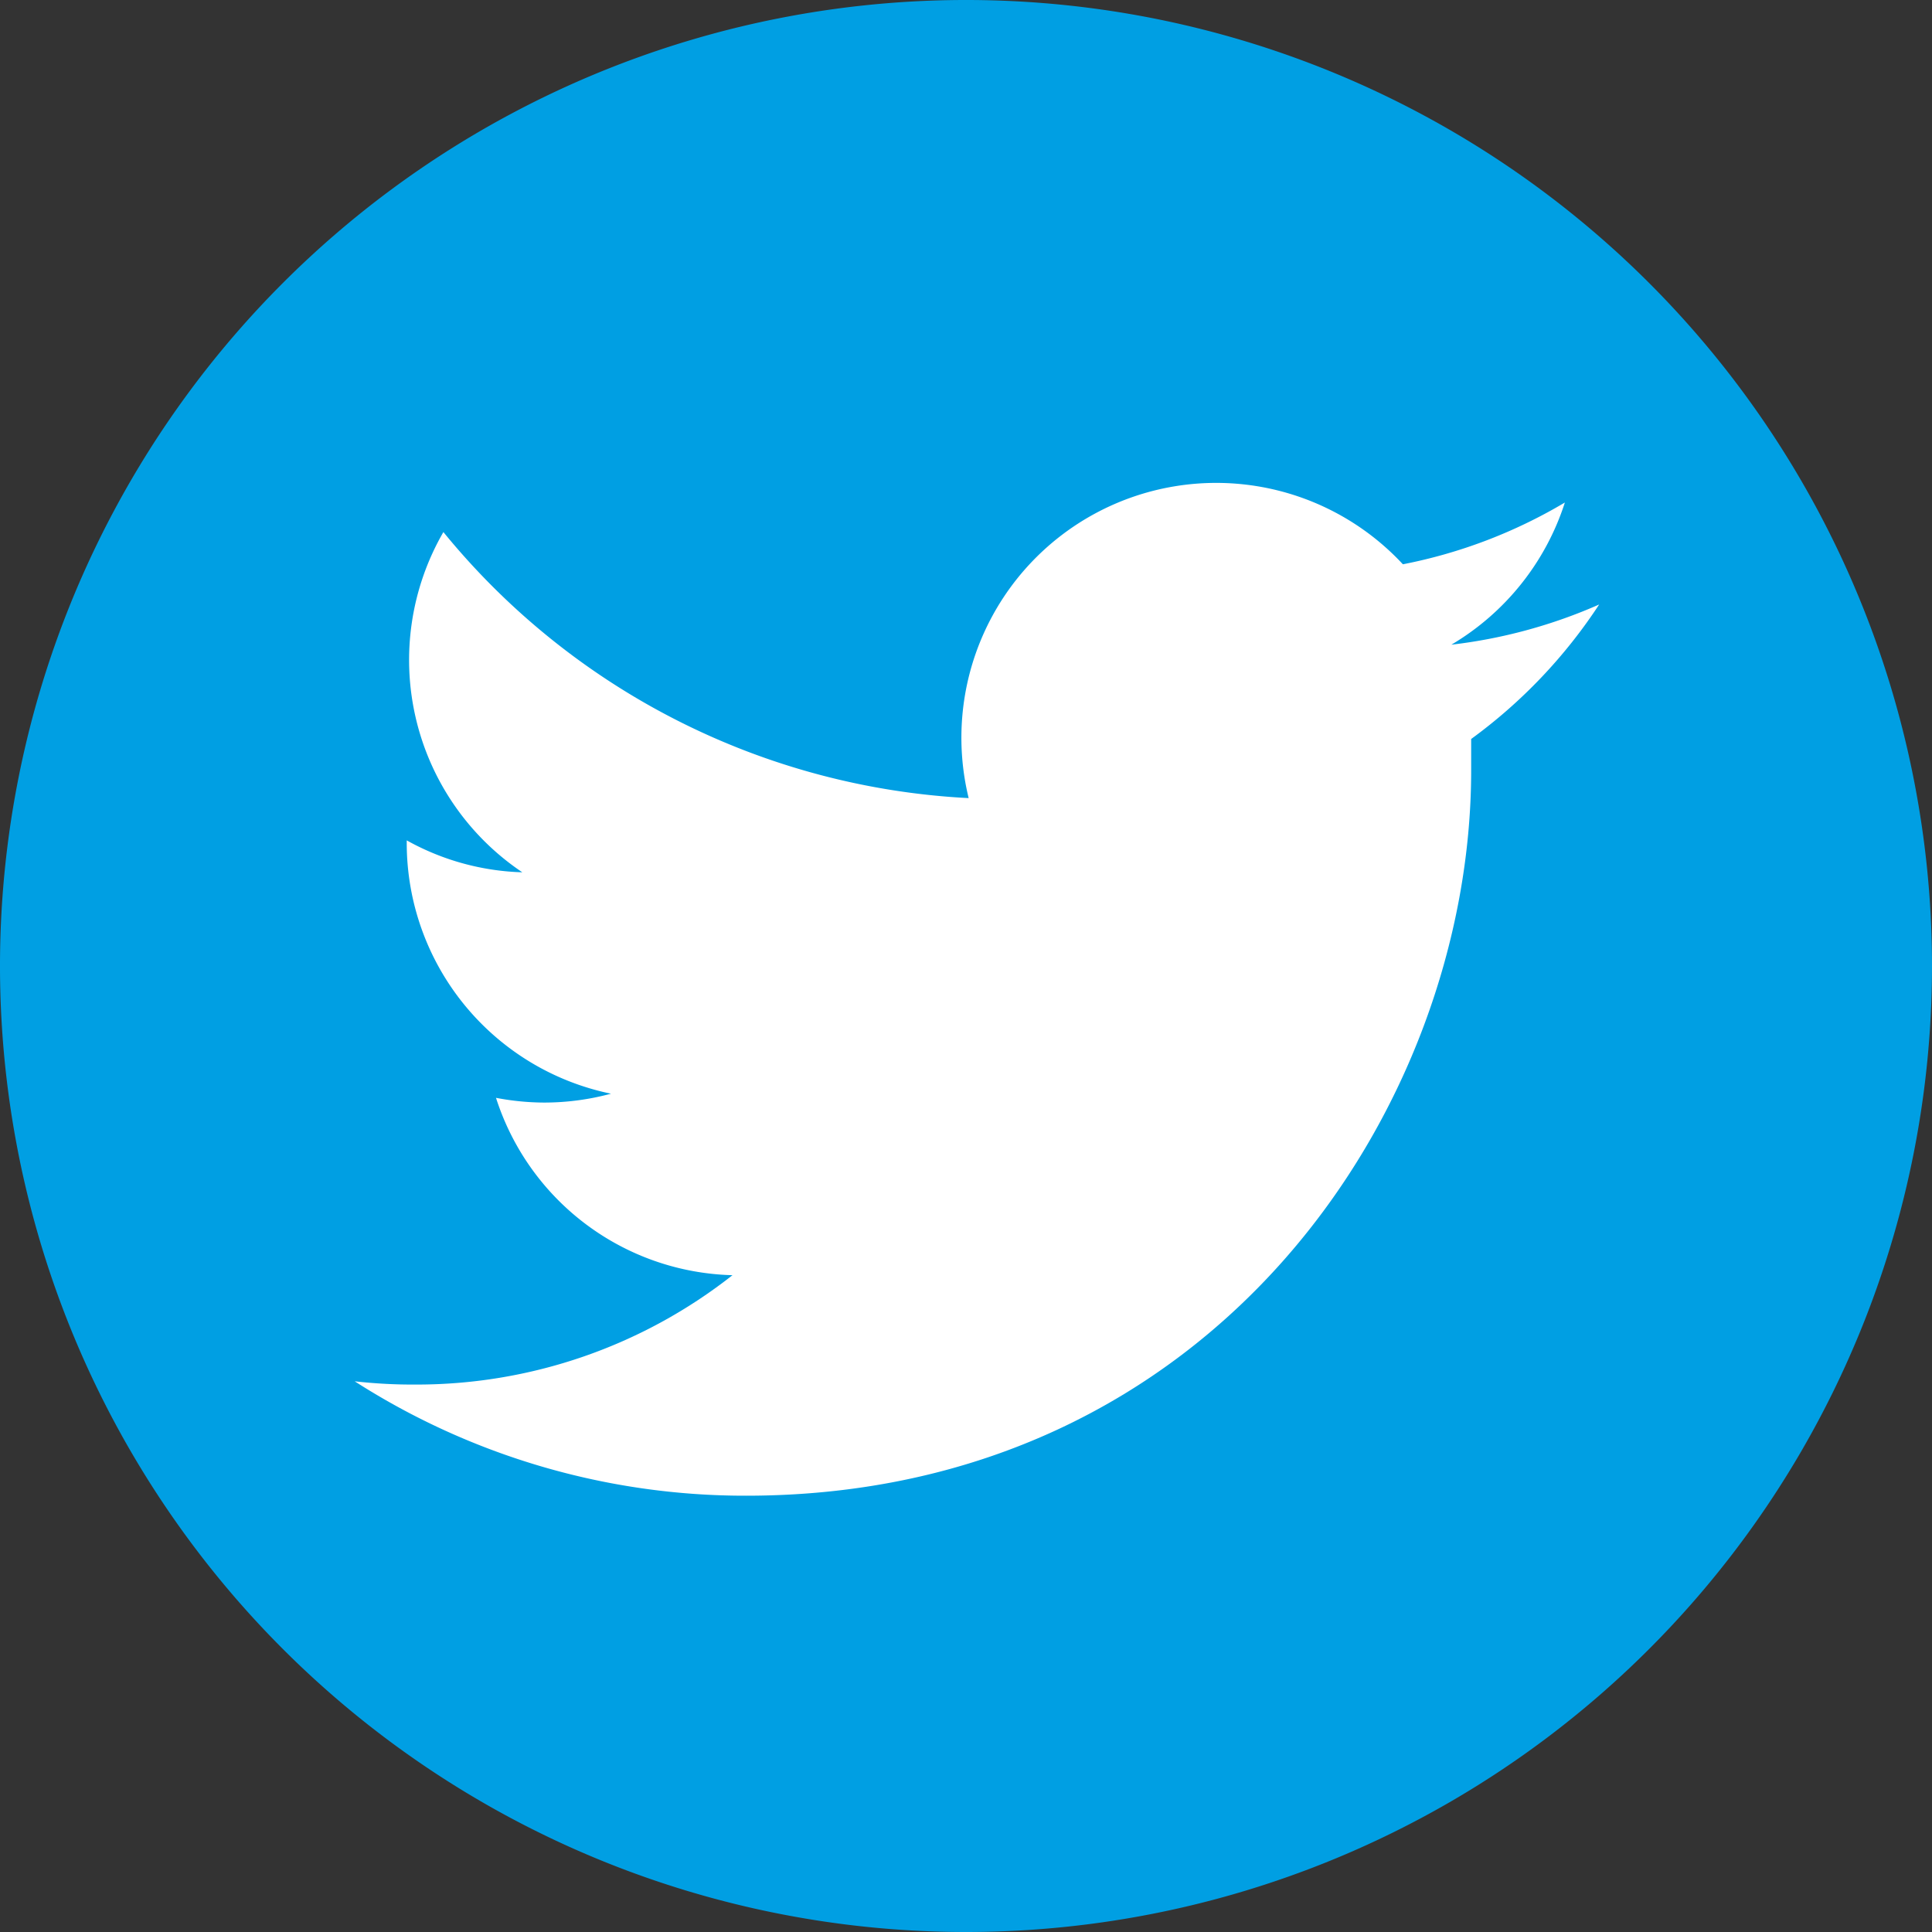 <svg xmlns="http://www.w3.org/2000/svg" viewBox="0 0 65.36 65.36"><rect x="0" y="0" width="65.36" height="65.36" fill="#333333" stroke="none"/><path d="M65.36 32.68a32.68 32.68 0 1 0-32.68 32.68 32.68 32.68 0 0 0 32.68-32.68z" fill="#009fe3"/><path d="M54.1 20.45a17.33 17.33 0 0 1-5 1.36A8.67 8.67 0 0 0 52.94 17a17.13 17.13 0 0 1-5.48 2.09A8.62 8.62 0 0 0 32.77 27 24.55 24.55 0 0 1 15 18a8.65 8.65 0 0 0 2.67 11.51 8.53 8.53 0 0 1-3.91-1.08v.11A8.66 8.66 0 0 0 20.67 37a8.68 8.68 0 0 1-2.27.3 8.81 8.81 0 0 1-1.62-.16 8.63 8.63 0 0 0 8 6 17.27 17.27 0 0 1-10.71 3.7 17.62 17.62 0 0 1-2.07-.11 24.46 24.46 0 0 0 13.24 3.87c15.86 0 24.53-13.14 24.53-24.54V25a17.48 17.48 0 0 0 4.33-4.55z" fill="#fff"/></svg>